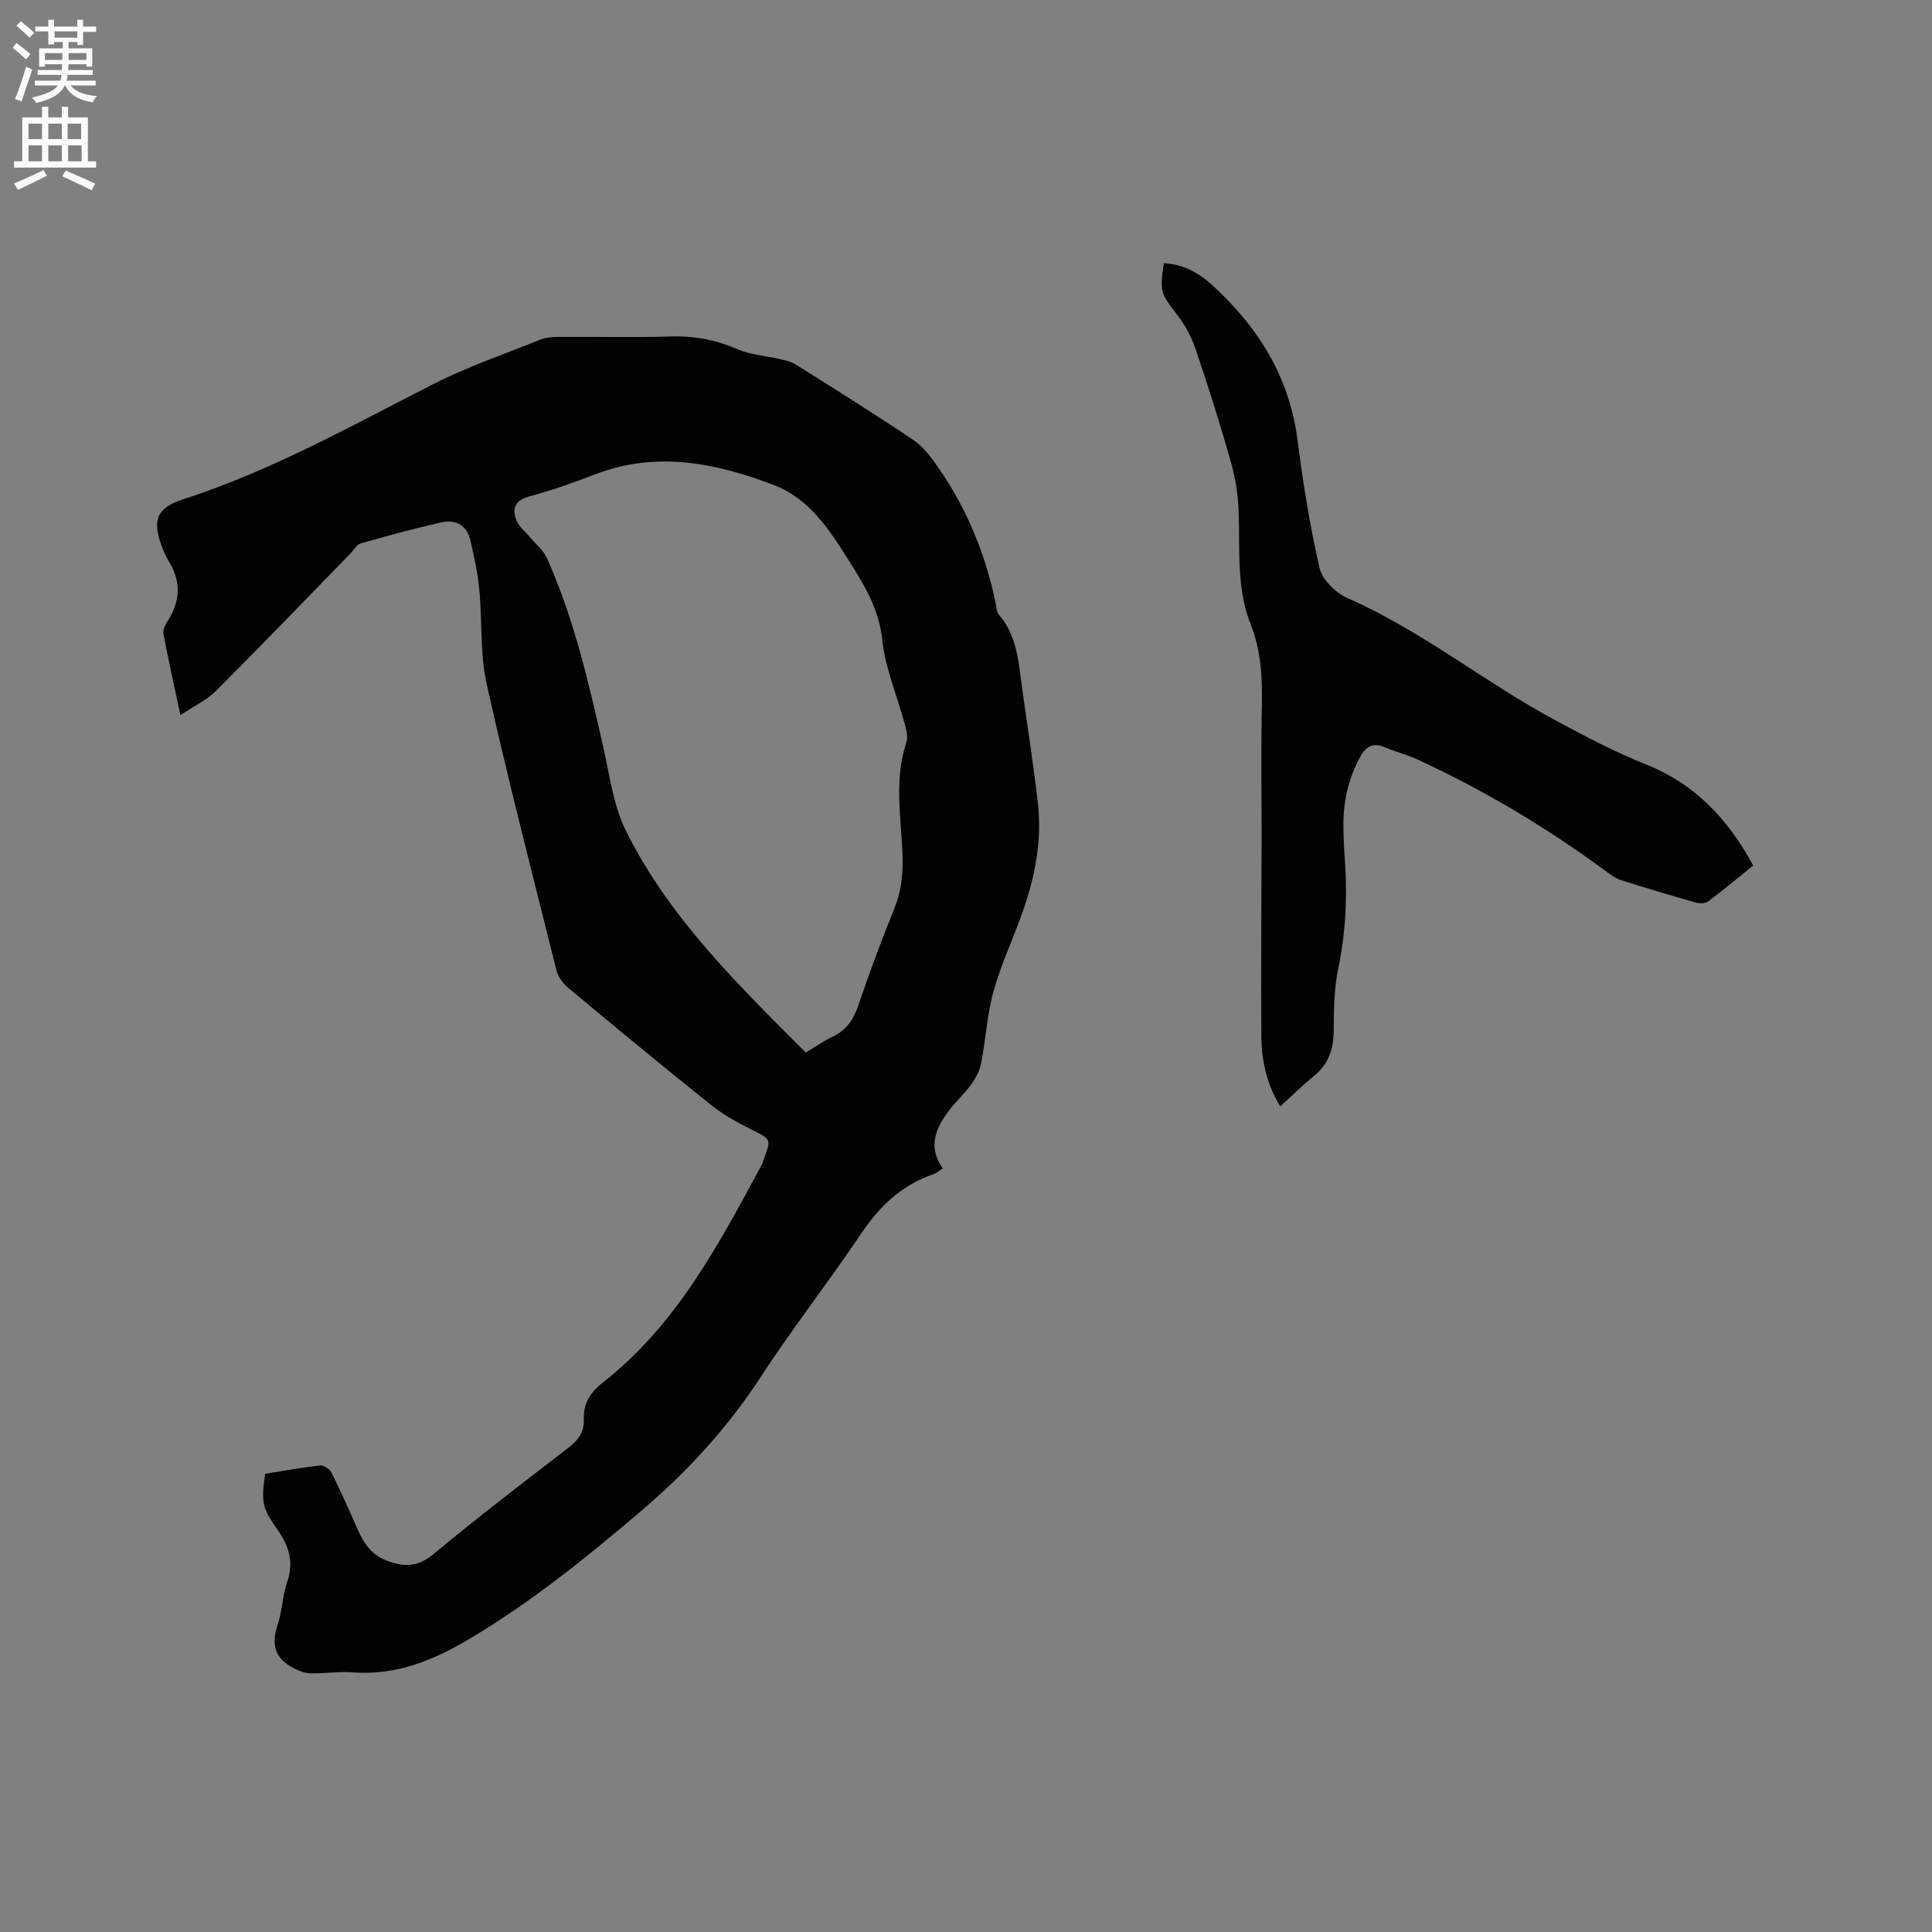 <svg enable-background="new 0 0 400 400" viewBox="0 0 400 400" xmlns="http://www.w3.org/2000/svg"><rect x="0" y="0" width="400" height="400" fill="#808080" stroke="none"/><path d="m2.6 9.9.8-1c.9.7 1.9 1.4 2.9 2.3l-.9 1.1c-1.1-1-2-1.8-2.8-2.4zm.5 10.6c.9-2.1 1.6-4.3 2.3-6.7.4.2.8.4 1.3.6-.7 2.1-1.5 4.3-2.2 6.6zm.3-15.2.9-.9c1 .8 2 1.6 2.8 2.4l-1 1c-.9-.9-1.8-1.7-2.7-2.5zm12.6-1.2h1.2v1.4h2.7v1.1h-2.7v2.7h-1.2v-.6h-1.8v1.3h4.9v3.8h-1.2v-.5h-3.7c0 .4-.1.9-.1 1.2h5.1v1h-5.2c0 .5-.1.9-.2 1.2h6v1h-5.2c1.1 1.3 2.9 2 5.5 2.2-.4.4-.7.8-.9 1.3-2.9-.5-4.8-1.6-5.7-3.5h-.1c-.8 1.7-2.7 2.9-5.9 3.6-.2-.4-.6-.8-.9-1.1 2.8-.6 4.6-1.4 5.4-2.5h-4.8v-1h5.3c.1-.3.2-.7.2-1.2h-4.9v-1h5c0-.4 0-.8.1-1.2h-3.6v.5h-1.2v-3.8h4.9v-1.3h-1.8v.5h-1.2v-2.7h-2.7v-1h2.7v-1.4h1.2v1.4h4.8zm-6.7 8.3h3.6c0-.4 0-.9 0-1.4h-3.6zm1.9-4.6h4.8v-1.3h-4.7v1.3zm6.7 3.2h-3.7v1.4h3.7z" fill="#fcfafa"/><path d="m8.7 22.1h1.3v2.2h2.8v-2.2h1.3v2.2h4.1v9.1h1.7v1.3h-17v-1.3h1.7v-9.1h4.1zm.3 13.1.7 1.2c-1.8.9-3.8 1.9-6 2.9-.2-.4-.5-.8-.8-1.3 2.3-1 4.4-1.9 6.1-2.8zm-3.1-6.4h2.8v-3.2h-2.8zm0 4.6h2.8v-3.3h-2.8zm4.1-4.6h2.8v-3.2h-2.8zm0 4.6h2.8v-3.3h-2.8zm3.6 1.9c2.1.9 4.1 1.8 6.1 2.7l-.7 1.4c-2.2-1.1-4.2-2-6.1-2.9zm3.2-9.7h-2.8v3.2h2.8zm-2.7 7.8h2.8v-3.3h-2.8z" fill="#fcfafa"/><g fill="#010100"><path d="m54.89 305.14c3.85-.62 7.59-1.31 11.36-1.73.74-.08 1.99.71 2.35 1.43 1.89 3.78 3.63 7.64 5.31 11.52 1.26 2.9 2.82 5.4 5.94 6.66 3.56 1.42 6.53 1.55 9.88-1.24 9.12-7.6 18.56-14.81 27.97-22.05 2.02-1.55 3.27-3.24 3.17-5.79-.14-3.35 1.32-5.65 3.98-7.73 15.18-11.89 23.94-28.53 32.85-45.04.2-.37.3-.79.45-1.19 1.57-4.2 1.47-4.1-2.49-6.08-3-1.5-5.99-3.16-8.6-5.25-9.94-7.95-19.74-16.06-29.51-24.2-1.05-.88-2.02-2.25-2.34-3.56-4.93-19.71-10.01-39.39-14.44-59.22-1.42-6.34-.91-13.08-1.54-19.62-.33-3.45-1.07-6.88-1.87-10.27-.74-3.14-3.14-4.28-6.07-3.61-5.57 1.26-11.09 2.76-16.58 4.33-.87.25-1.48 1.4-2.2 2.14-9.24 9.48-18.41 19.02-27.77 28.38-1.94 1.94-4.59 3.16-7.39 5.04-1.29-6.08-2.48-11.42-3.51-16.79-.15-.79.32-1.84.8-2.58 2.62-4.02 2.95-8.06.44-12.26-.65-1.08-1.19-2.25-1.63-3.44-1.96-5.33-.96-7.85 4.38-9.58 18.14-5.87 34.7-15.1 51.57-23.73 7.23-3.7 14.99-6.35 22.55-9.39 1.13-.45 2.47-.53 3.72-.54 7.74-.05 15.49.15 23.22-.09 4.88-.15 9.36.72 13.84 2.66 2.63 1.14 5.67 1.31 8.51 1.98 1.2.29 2.49.53 3.51 1.17 8.16 5.13 16.35 10.24 24.35 15.62 2.03 1.36 3.63 3.53 5.07 5.58 6.04 8.62 9.91 18.19 12.03 28.48.15.72.17 1.61.61 2.11 3.87 4.47 4.08 10.06 4.84 15.48 1.1 7.87 2.35 15.72 3.24 23.62.87 7.72-.61 15.21-3.18 22.48-1.94 5.49-4.45 10.8-6.01 16.39-1.35 4.85-1.61 9.99-2.58 14.95-.3 1.54-1.13 3.09-2.07 4.38-1.43 1.97-3.28 3.62-4.73 5.57-2.68 3.6-4.22 7.43-1.13 11.78-.7.44-1.26.97-1.92 1.19-6.61 2.23-11.21 6.69-15.06 12.42-6.74 10.02-14.21 19.57-20.79 29.68-6.85 10.52-15.19 19.54-24.68 27.63-11.23 9.56-22.67 18.81-35.39 26.39-7.5 4.47-15.25 7.7-24.25 7.03-2.94-.22-5.93.26-8.89.19-1.16-.03-2.38-.54-3.45-1.08-3.78-1.92-4.67-4.83-3.3-8.87.98-2.89 1-6.1 2-8.97 1.47-4.2.28-7.59-2.1-10.96-3.08-4.36-3.3-5.59-2.47-11.42zm111.94-87.22c2.03-1.22 3.69-2.41 5.5-3.26 2.9-1.36 4.39-3.55 5.4-6.56 2.26-6.72 4.75-13.37 7.41-19.95 1.56-3.84 1.89-7.66 1.7-11.76-.36-7.57-1.68-15.2.82-22.71.36-1.09 0-2.52-.32-3.71-1.57-5.82-4.04-11.54-4.67-17.45-.7-6.53-3.8-11.52-7.1-16.75-3.97-6.28-8.14-12.57-15.22-15.29-12.01-4.61-24.36-7.18-37.09-2.29-4.44 1.71-8.95 3.32-13.54 4.55-3.03.81-3.81 2.47-2.78 5.02.54 1.34 1.87 2.35 2.83 3.51 1.16 1.39 2.71 2.62 3.43 4.21 5.59 12.43 8.62 25.64 11.63 38.86 1.36 5.97 2.11 12.34 4.78 17.71 8.91 17.94 23.13 31.75 37.22 45.87z"/><path d="m362.98 179.2c-3.23 2.6-6.23 5.12-9.36 7.45-.59.44-1.78.44-2.57.21-5.19-1.48-10.36-3.03-15.51-4.66-.98-.31-1.88-.95-2.72-1.57-12.3-9.12-25.37-16.93-39.26-23.35-2.2-1.02-4.59-1.61-6.83-2.56-2.43-1.03-3.88-.27-5.11 1.98-2.47 4.49-3.53 9.27-3.48 14.34.02 2.12.1 4.24.26 6.36.58 7.75.28 15.4-1.32 23.07-.88 4.2-.93 8.61-.95 12.93-.02 3.87-1.11 6.98-4.18 9.46-2.36 1.91-4.53 4.06-6.89 6.21-2.86-4.68-3.87-9.55-3.91-14.55-.1-13.35.03-26.7.05-40.05.02-9.55-.14-19.09.06-28.63.12-5.68-.22-11.26-2.31-16.55-2.95-7.44-2.23-15.19-2.48-22.9-.11-3.54-.62-7.16-1.58-10.57-2.24-7.94-4.74-15.82-7.39-23.64-.86-2.53-2.23-5.01-3.86-7.12-3.3-4.27-3.58-4.65-2.68-10.56 3.9.16 7.19 1.96 9.91 4.43 9.51 8.65 16.06 18.96 17.75 32.06 1.15 8.93 2.56 17.85 4.58 26.61.56 2.43 3.35 5.15 5.78 6.22 15.43 6.8 28.51 17.51 43.24 25.42 6.06 3.25 12.18 6.48 18.55 9.02 10.14 4.04 16.97 11.27 22.21 20.94z"/></g></svg>